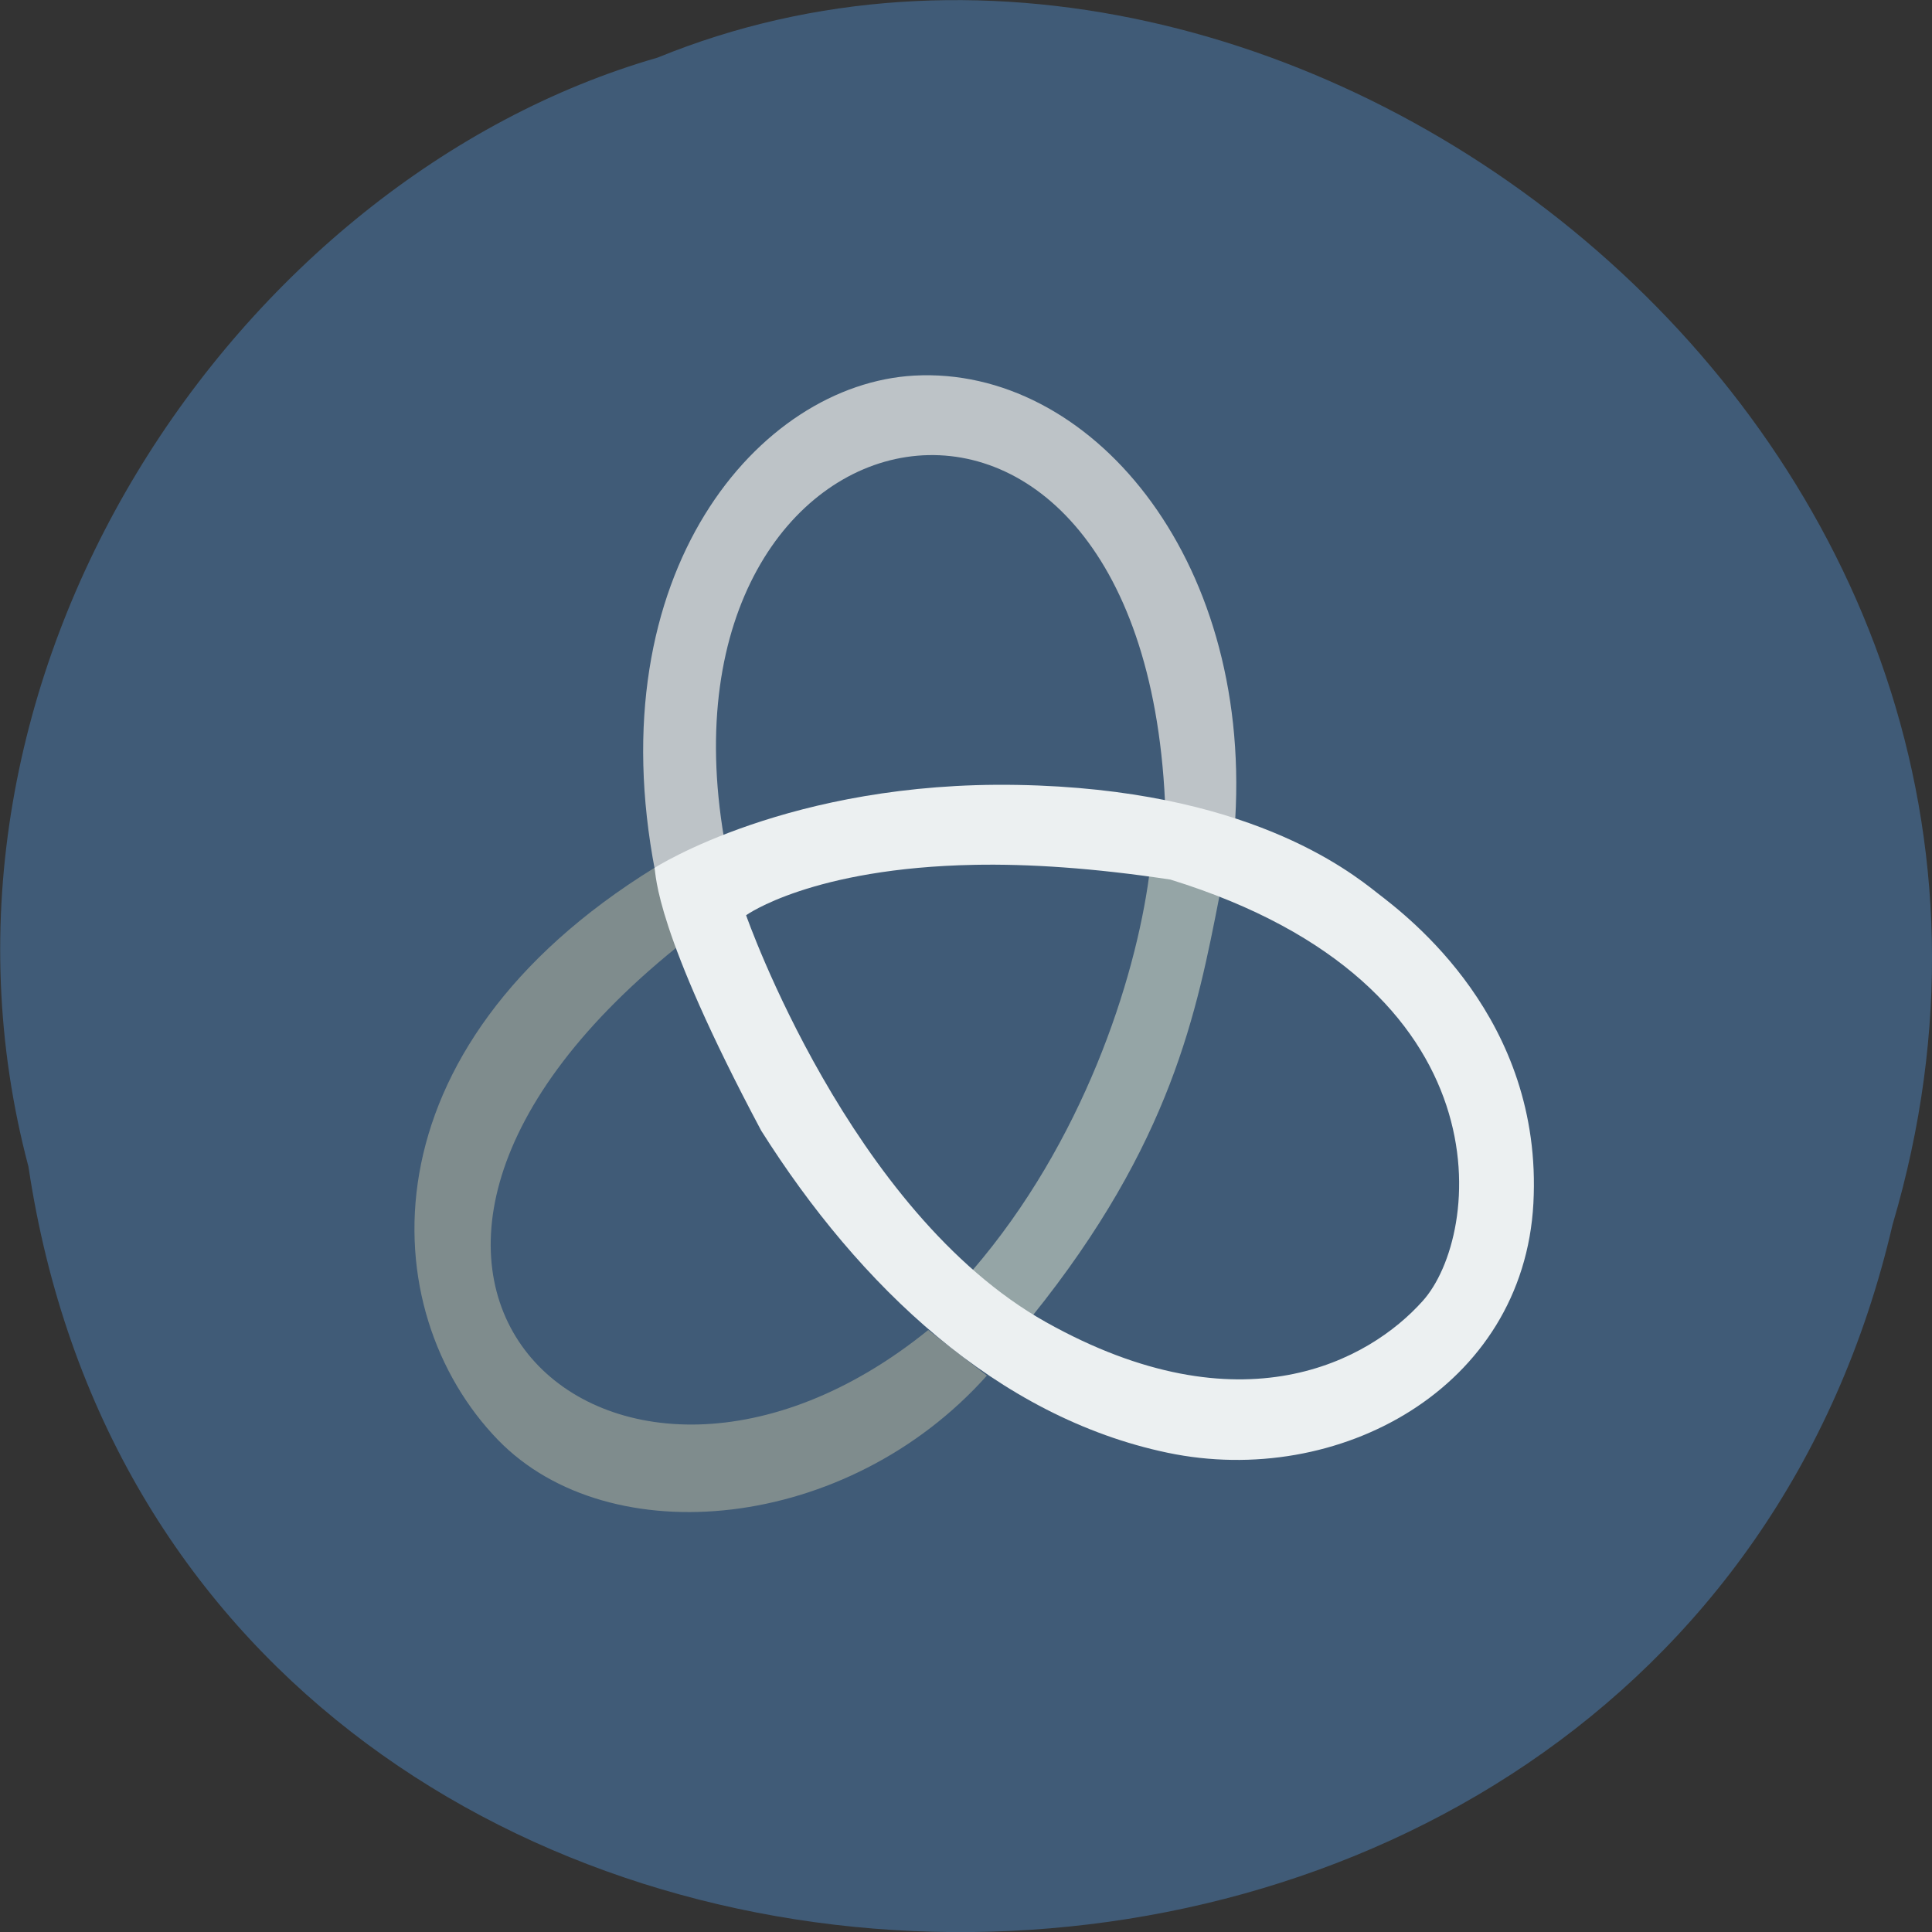 
<svg xmlns="http://www.w3.org/2000/svg" xmlns:xlink="http://www.w3.org/1999/xlink" width="22px" height="22px" viewBox="0 0 22 22" version="1.1">
<rect x="0" y="0" width="22" height="22" fill="#333333" stroke="none"/>
<g id="surface1">
<path style=" stroke:none;fill-rule:nonzero;fill:rgb(25.098%,35.686%,46.667%);fill-opacity:1;" d="M 0.324 13.285 C 2.023 24.621 18.988 24.961 21.551 13.945 C 24.191 5.023 14.637 -2.266 7.488 0.656 C 2.703 2.035 -1.16 7.688 0.324 13.285 Z M 0.324 13.285 "/>
<path style=" stroke:none;fill-rule:nonzero;fill:rgb(58.431%,64.706%,65.098%);fill-opacity:1;" d="M 13.086 9.969 C 12.926 11.168 12.328 13.008 11.074 14.465 C 11.086 14.512 11.75 14.992 11.75 14.992 C 13.344 13.012 13.629 11.516 13.887 10.199 C 13.887 10.199 13.422 9.926 13.086 9.969 Z M 13.086 9.969 "/>
<path style=" stroke:none;fill-rule:nonzero;fill:rgb(74.118%,76.471%,78.039%);fill-opacity:1;" d="M 8.246 9.551 C 7.367 4.418 12.988 3.234 13.266 9.125 L 14.066 9.324 C 14.242 6.328 12.402 4.168 10.41 4.277 C 8.641 4.375 6.801 6.523 7.461 9.926 Z M 8.246 9.551 "/>
<path style=" stroke:none;fill-rule:nonzero;fill:rgb(49.804%,54.902%,55.294%);fill-opacity:1;" d="M 10.57 15.145 C 6.973 18.059 3.074 14.535 7.699 10.793 L 7.457 9.879 C 4.109 11.945 4.246 14.926 5.672 16.398 C 6.941 17.703 9.648 17.445 11.238 15.664 Z M 10.57 15.145 "/>
<path style=" stroke:none;fill-rule:nonzero;fill:rgb(92.549%,94.118%,94.51%);fill-opacity:1;" d="M 11.586 8.938 C 8.992 8.891 7.453 9.883 7.453 9.883 C 7.473 9.965 7.449 10.586 8.668 12.875 C 9.785 14.645 11.355 16.137 13.297 16.543 C 15.238 16.949 17.348 15.809 17.461 13.703 C 17.574 11.598 16.027 10.434 15.688 10.172 C 15.352 9.906 14.184 8.984 11.586 8.938 Z M 11.094 9.848 C 11.711 9.836 12.449 9.883 13.328 10.016 C 17.207 11.215 16.871 14.074 16.199 14.816 C 15.594 15.492 14.141 16.305 11.91 15.055 C 9.676 13.801 8.496 10.422 8.496 10.422 C 8.496 10.422 9.242 9.883 11.098 9.848 Z M 11.094 9.848 "/>
</g>
</svg>
